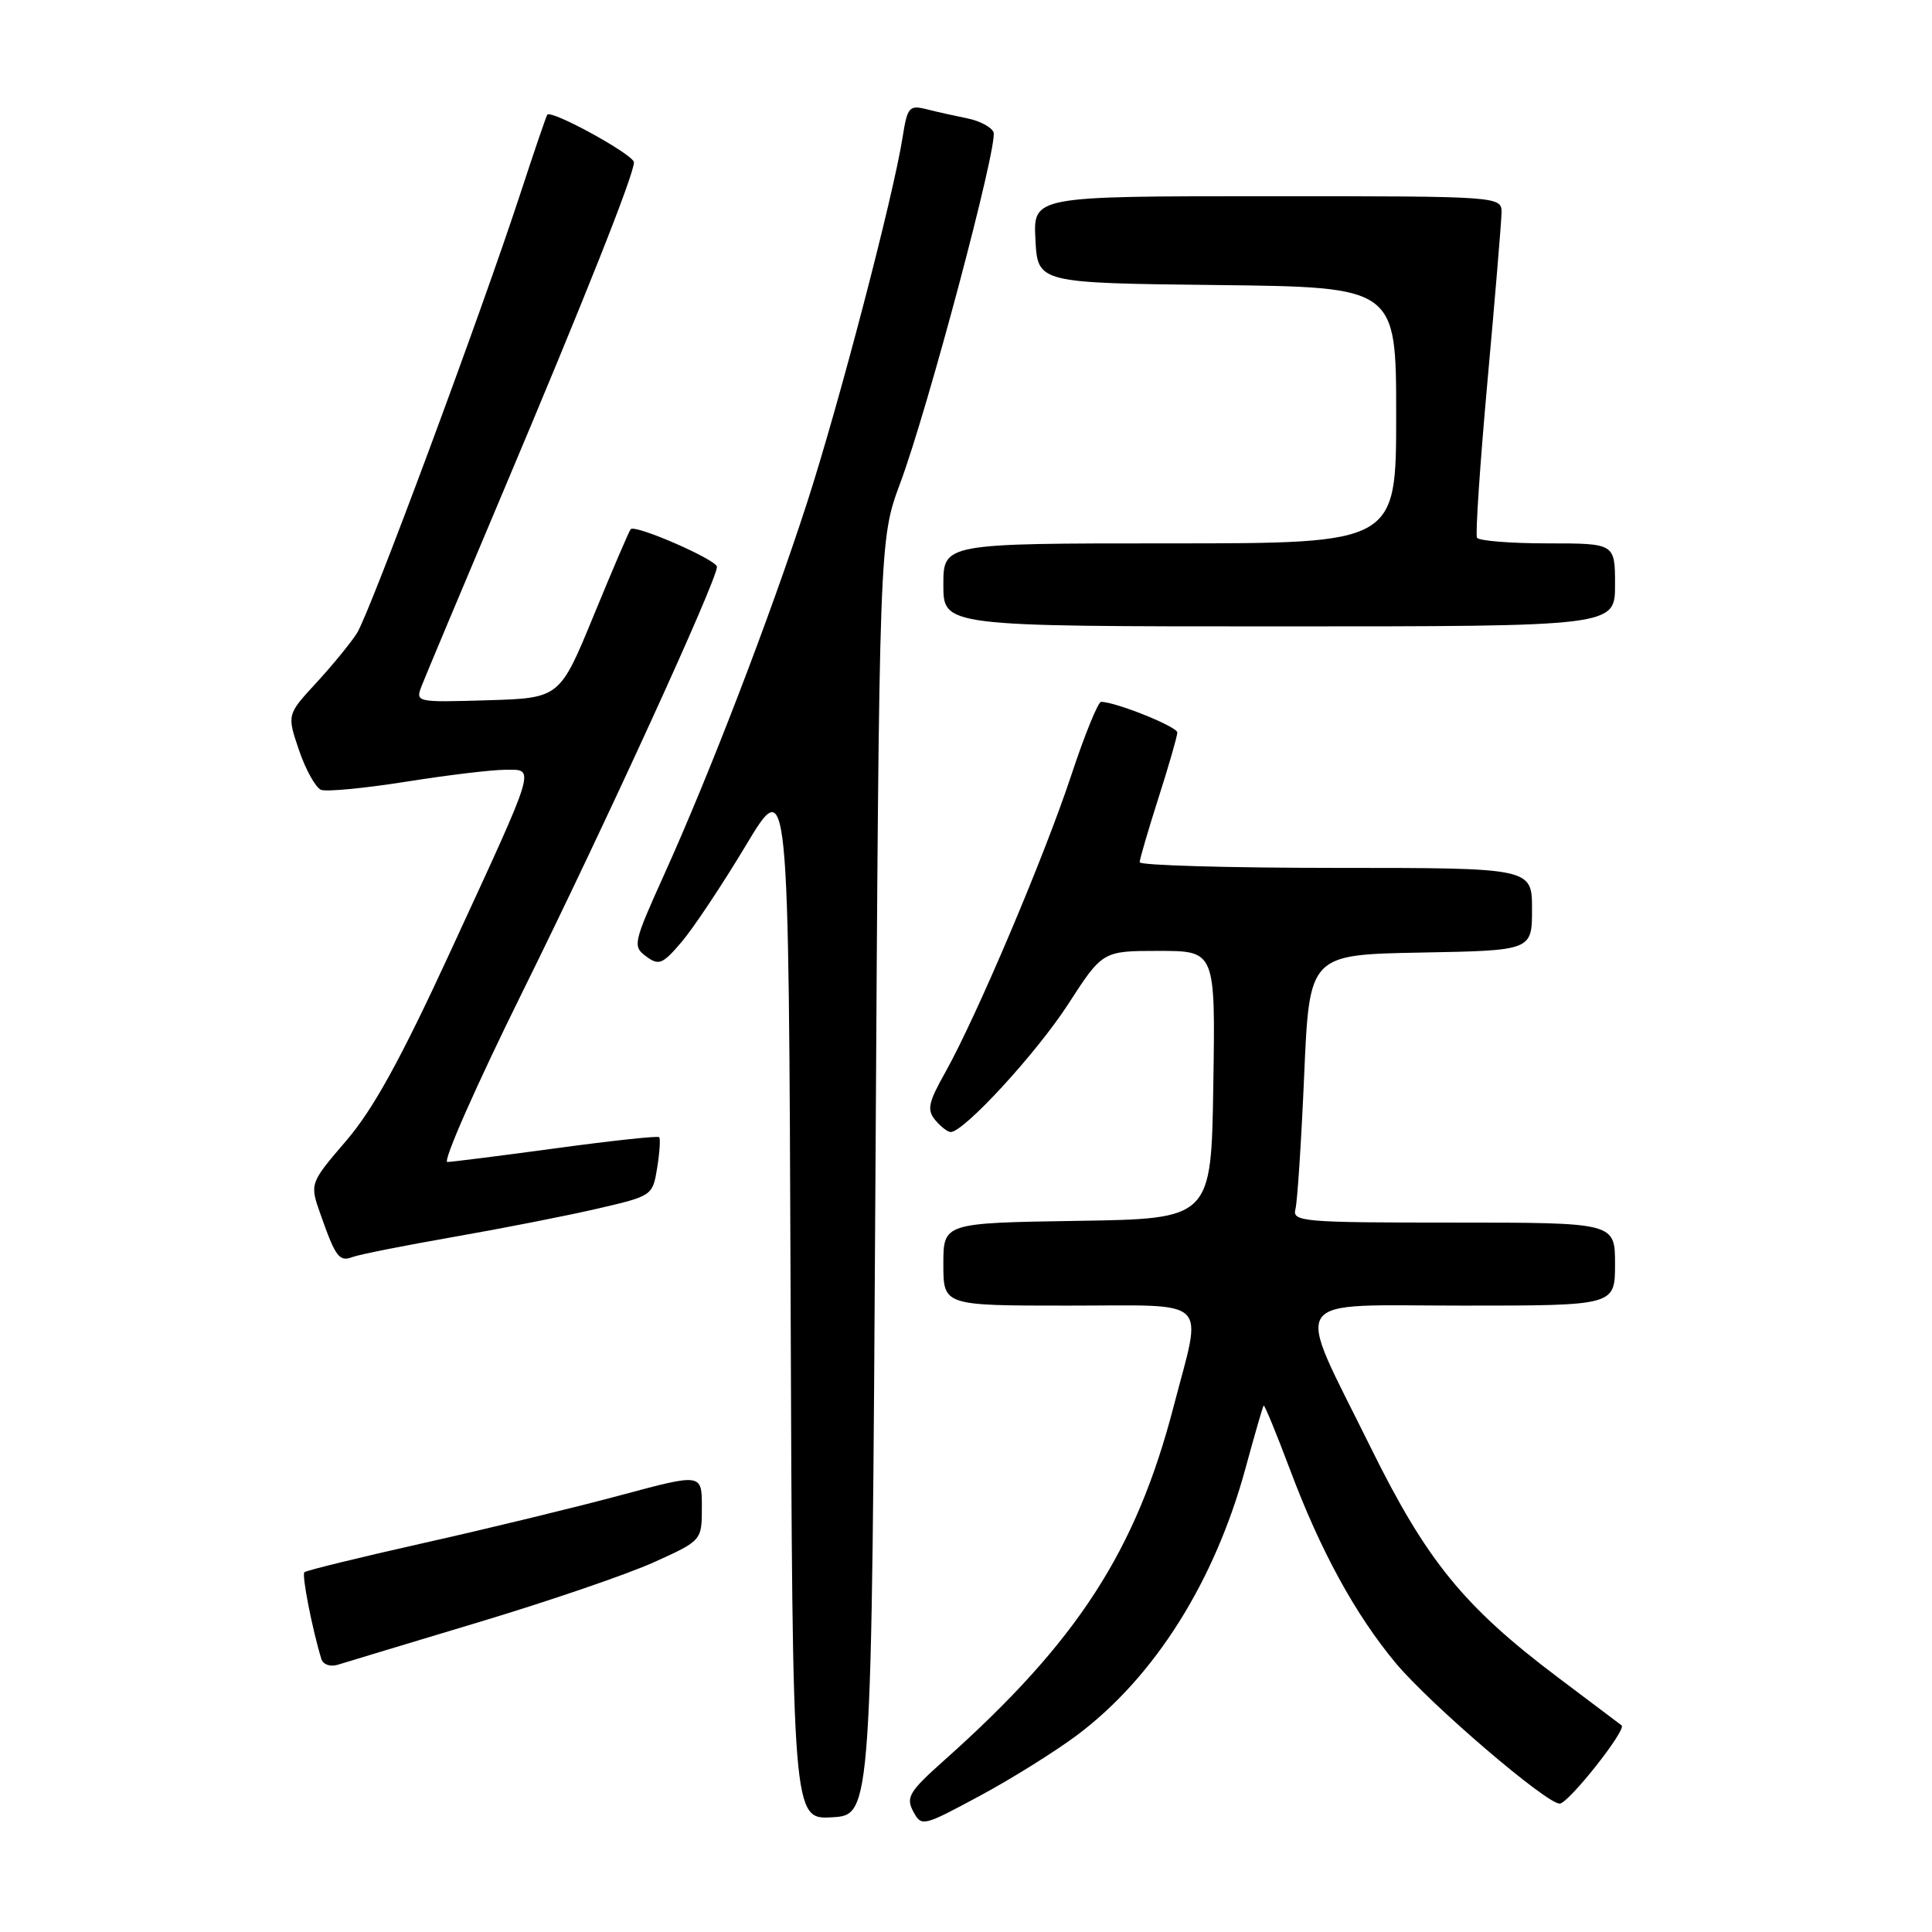 <?xml version="1.0" encoding="UTF-8" standalone="no"?>
<!DOCTYPE svg PUBLIC "-//W3C//DTD SVG 1.1//EN" "http://www.w3.org/Graphics/SVG/1.1/DTD/svg11.dtd" >
<svg xmlns="http://www.w3.org/2000/svg" xmlns:xlink="http://www.w3.org/1999/xlink" version="1.1" viewBox="0 0 256 256">
 <g >
 <path fill="currentColor"
d=" M 142.78 229.87 C 153.01 222.17 160.96 209.55 165.05 194.50 C 166.25 190.10 167.32 186.39 167.44 186.25 C 167.56 186.12 169.13 189.94 170.94 194.75 C 174.96 205.48 179.59 213.95 184.96 220.39 C 189.50 225.82 204.85 238.97 206.66 238.99 C 207.81 239.00 215.59 229.17 214.87 228.62 C 214.67 228.46 210.88 225.61 206.44 222.27 C 193.96 212.87 189.03 206.82 181.59 191.73 C 171.43 171.14 170.21 173.00 193.89 173.00 C 214.00 173.00 214.00 173.00 214.00 167.50 C 214.00 162.00 214.00 162.00 192.59 162.00 C 172.57 162.00 171.22 161.88 171.65 160.22 C 171.91 159.24 172.43 151.26 172.81 142.47 C 173.50 126.50 173.50 126.50 188.25 126.22 C 203.00 125.95 203.00 125.95 203.00 120.47 C 203.00 115.00 203.00 115.00 177.00 115.00 C 162.70 115.00 151.01 114.66 151.01 114.25 C 151.02 113.84 152.14 110.00 153.51 105.71 C 154.88 101.43 156.00 97.53 156.00 97.06 C 156.00 96.29 147.82 93.00 145.90 93.00 C 145.50 93.00 143.71 97.39 141.94 102.75 C 138.36 113.57 129.35 134.80 125.25 142.10 C 123.01 146.09 122.80 147.06 123.92 148.41 C 124.65 149.28 125.57 150.00 125.97 150.00 C 127.73 150.00 137.32 139.56 141.51 133.10 C 146.10 126.00 146.10 126.00 153.57 126.00 C 161.05 126.00 161.05 126.00 160.77 143.75 C 160.50 161.50 160.50 161.50 142.75 161.77 C 125.00 162.05 125.00 162.05 125.00 167.52 C 125.00 173.00 125.00 173.00 141.50 173.00 C 160.74 173.00 159.33 171.66 155.51 186.37 C 150.53 205.52 142.75 217.53 125.16 233.21 C 120.48 237.38 120.01 238.15 121.00 240.01 C 122.11 242.07 122.24 242.04 129.81 237.97 C 134.04 235.70 139.87 232.05 142.78 229.87 Z  M 116.00 156.00 C 116.50 71.50 116.50 71.50 119.29 64.00 C 122.95 54.18 132.27 19.14 131.65 17.53 C 131.39 16.85 129.84 16.02 128.20 15.69 C 126.57 15.36 124.12 14.82 122.76 14.47 C 120.47 13.90 120.23 14.19 119.60 18.18 C 118.37 26.01 111.17 53.55 106.93 66.64 C 102.08 81.62 94.05 102.52 87.99 115.92 C 83.91 124.97 83.81 125.39 85.62 126.73 C 87.31 127.97 87.79 127.78 90.32 124.81 C 91.87 122.99 95.70 117.24 98.82 112.04 C 104.50 102.57 104.50 102.57 104.76 171.84 C 105.01 241.10 105.01 241.10 110.26 240.80 C 115.50 240.50 115.50 240.50 116.00 156.00 Z  M 63.43 214.95 C 72.75 212.15 83.21 208.57 86.68 206.99 C 93.00 204.13 93.00 204.13 93.00 199.68 C 93.00 195.23 93.00 195.23 82.25 198.12 C 76.34 199.71 64.58 202.57 56.13 204.46 C 47.67 206.36 40.56 208.10 40.33 208.33 C 39.97 208.70 41.38 215.91 42.58 219.82 C 42.81 220.56 43.76 220.90 44.75 220.59 C 45.71 220.29 54.12 217.75 63.43 214.95 Z  M 60.10 163.90 C 66.62 162.76 75.23 161.07 79.22 160.14 C 86.42 158.47 86.48 158.43 87.08 154.74 C 87.41 152.69 87.53 150.86 87.34 150.68 C 87.16 150.49 81.04 151.15 73.75 152.14 C 66.46 153.13 59.95 153.95 59.28 153.97 C 58.61 153.99 63.13 143.76 69.32 131.25 C 80.24 109.17 95.00 76.90 95.00 75.11 C 95.00 74.19 84.19 69.46 83.57 70.12 C 83.37 70.33 81.18 75.45 78.69 81.50 C 74.17 92.50 74.17 92.50 64.60 92.79 C 55.02 93.07 55.02 93.07 55.91 90.79 C 56.40 89.53 61.18 78.15 66.52 65.50 C 77.47 39.58 84.00 23.14 84.00 21.51 C 84.00 20.51 73.08 14.51 72.52 15.20 C 72.38 15.37 70.80 20.00 69.00 25.50 C 63.70 41.69 48.98 81.29 47.29 83.91 C 46.44 85.24 44.00 88.21 41.88 90.51 C 38.02 94.70 38.02 94.70 39.63 99.43 C 40.52 102.03 41.83 104.38 42.55 104.66 C 43.27 104.93 48.33 104.45 53.80 103.58 C 59.27 102.71 65.18 102.00 66.94 102.00 C 70.95 102.00 71.27 100.94 59.72 126.00 C 53.08 140.40 49.46 146.98 45.87 151.16 C 41.02 156.82 41.02 156.82 42.49 160.96 C 44.47 166.59 44.96 167.23 46.72 166.56 C 47.55 166.24 53.57 165.04 60.10 163.90 Z  M 214.00 77.50 C 214.00 72.00 214.00 72.00 205.06 72.00 C 200.14 72.00 195.93 71.66 195.71 71.25 C 195.48 70.84 196.11 61.50 197.10 50.50 C 198.10 39.50 198.93 29.49 198.96 28.25 C 199.00 26.00 199.00 26.00 167.95 26.00 C 136.90 26.00 136.90 26.00 137.20 31.75 C 137.50 37.50 137.50 37.50 161.25 37.77 C 185.00 38.04 185.00 38.04 185.00 55.02 C 185.00 72.00 185.00 72.00 155.00 72.00 C 125.00 72.00 125.00 72.00 125.00 77.50 C 125.00 83.00 125.00 83.00 169.50 83.00 C 214.00 83.00 214.00 83.00 214.00 77.50 Z "/>
</g>
</svg>